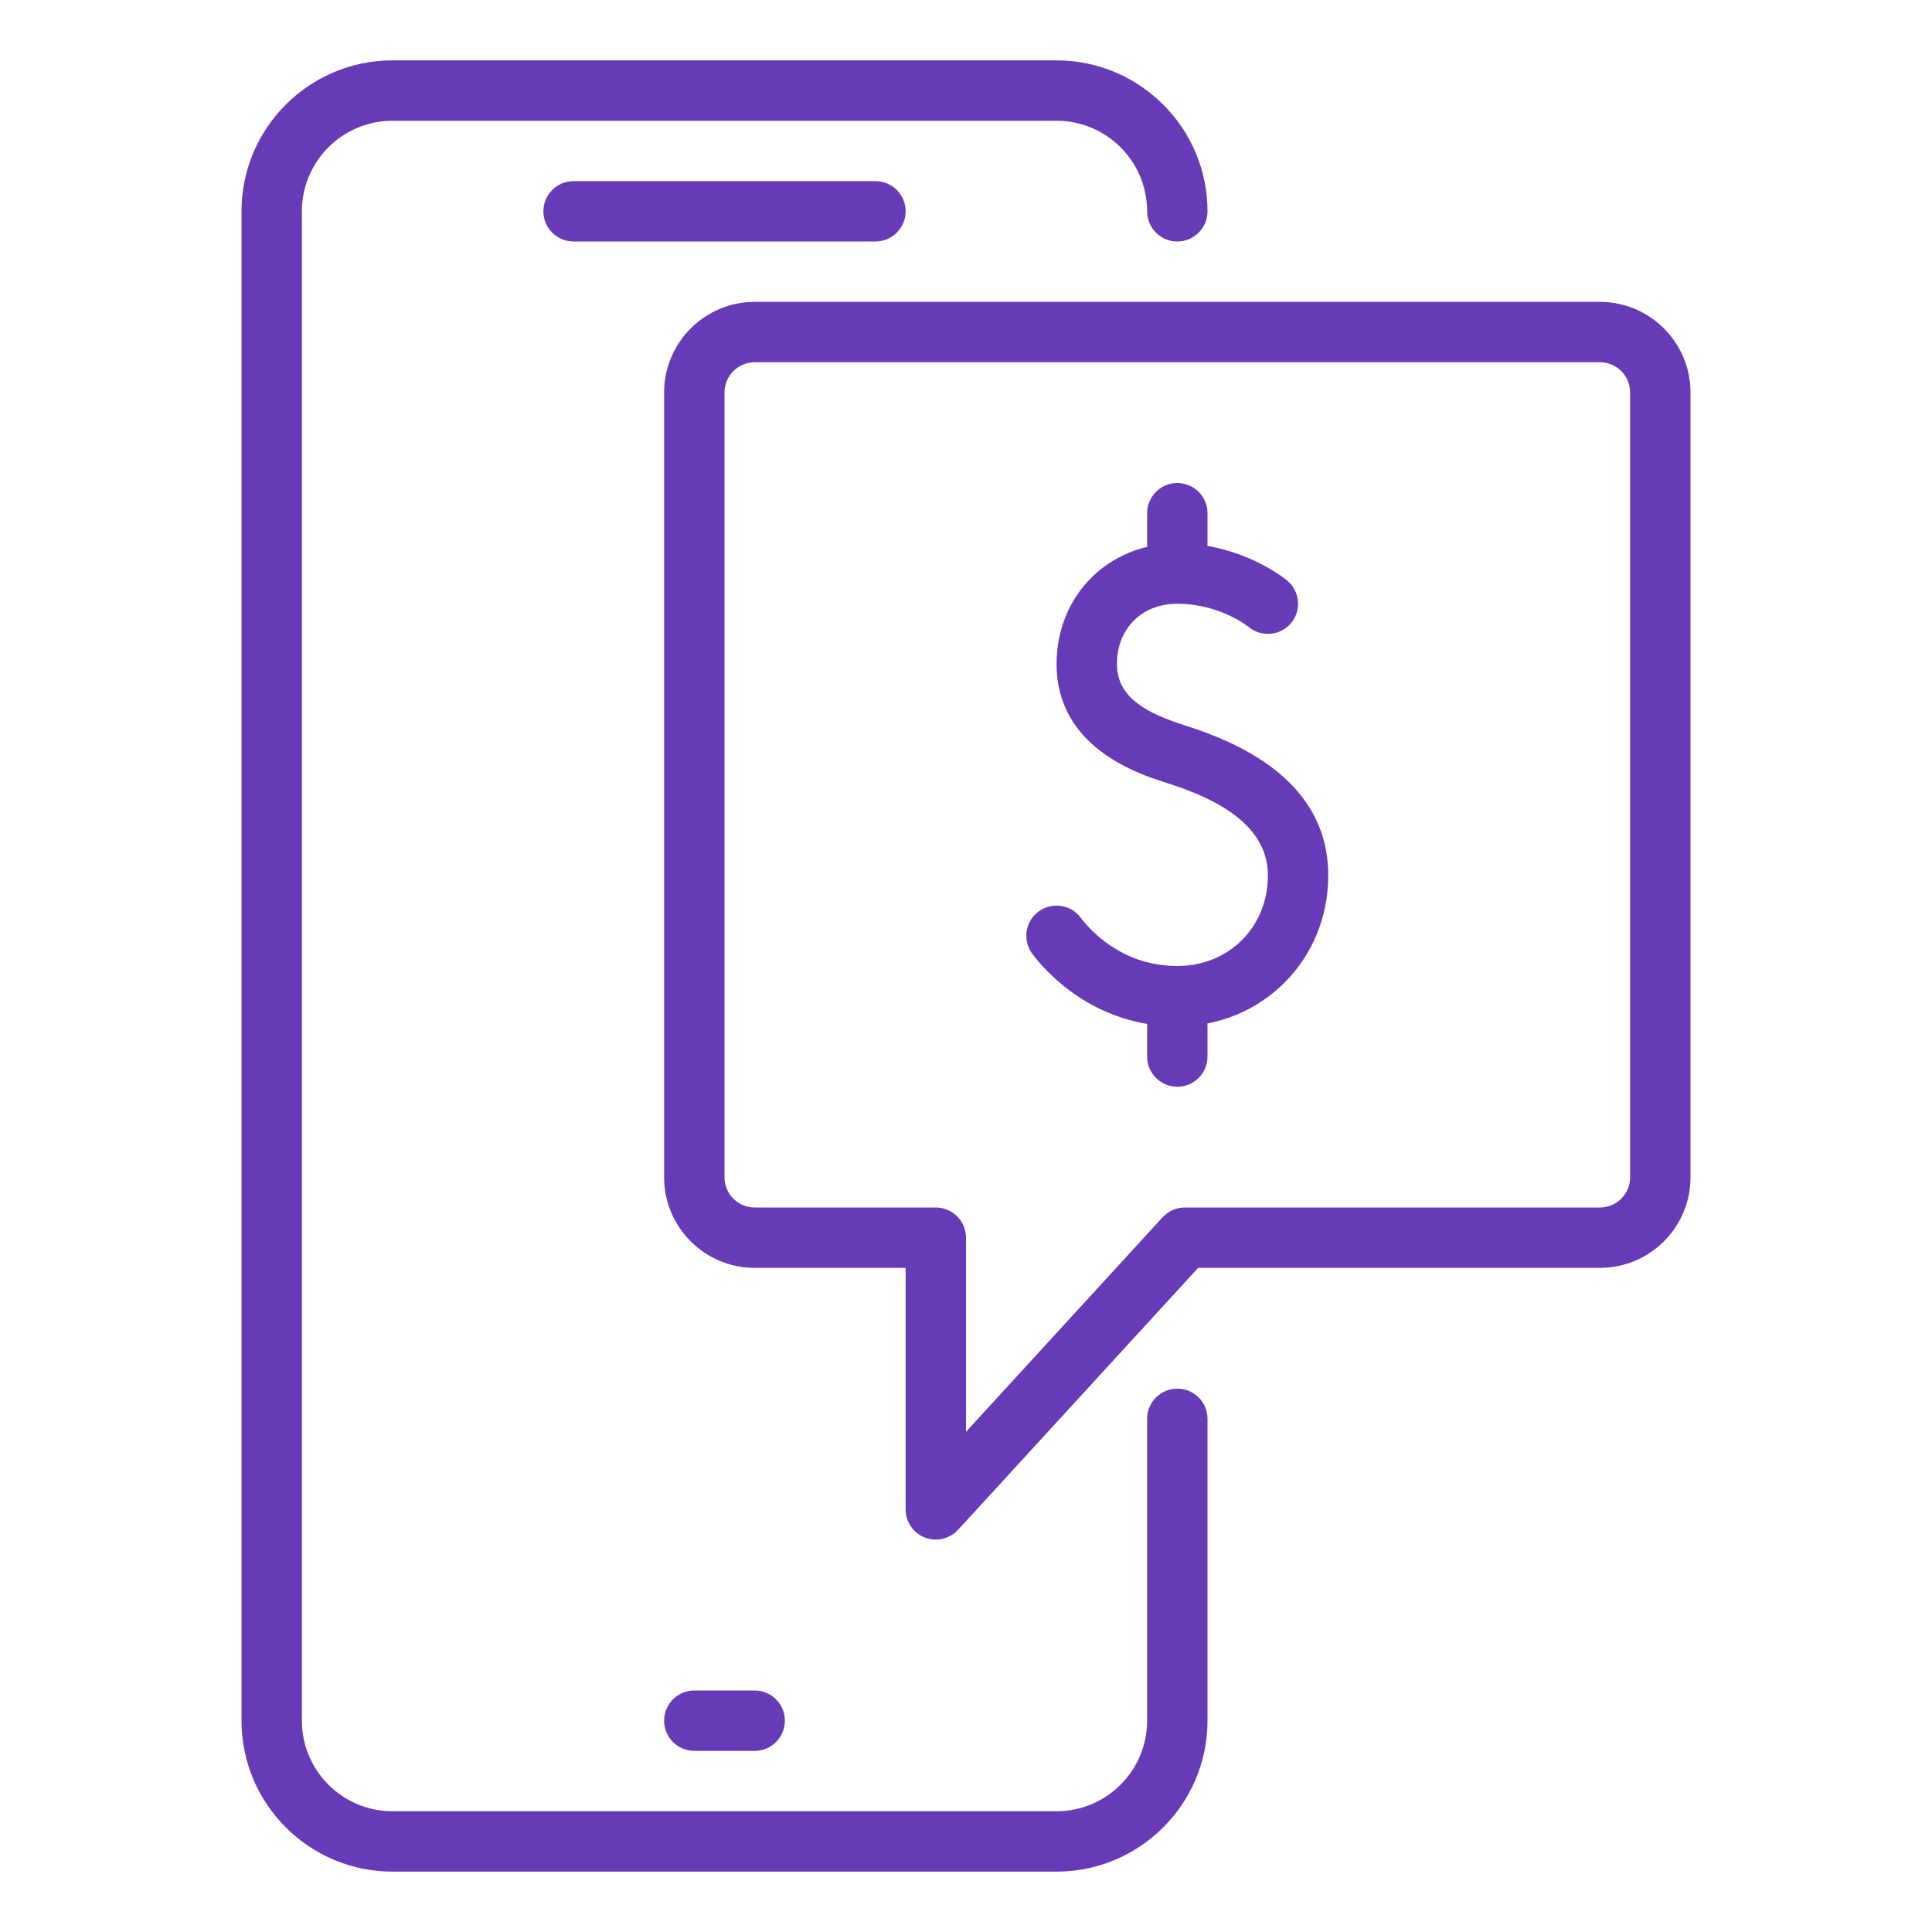 <svg id="SvgjsSvg1001" width="288" height="288" xmlns="http://www.w3.org/2000/svg" version="1.1" xmlns:xlink="http://www.w3.org/1999/xlink" xmlns:svgjs="http://svgjs.com/svgjs"><defs id="SvgjsDefs1002"></defs><g id="SvgjsG1008"><svg xmlns="http://www.w3.org/2000/svg" width="288" height="288" enable-background="new 0 0 32 32" viewBox="0 0 32 32"><path fill="#673bb8" d="M9.5 4h5C14.776 4 15 3.776 15 3.5S14.776 3 14.5 3h-5C9.224 3 9 3.224 9 3.5S9.224 4 9.5 4zM11.5 29h1c.276 0 .5-.224.5-.5S12.776 28 12.5 28h-1c-.276 0-.5.224-.5.5S11.224 29 11.5 29z" class="color263238 svgShape"></path><path fill="#673bb8" d="M17.5,31h-11C5.122,31,4,29.879,4,28.5v-25C4,2.121,5.122,1,6.5,1h11C18.878,1,20,2.121,20,3.5
									C20,3.776,19.776,4,19.5,4S19,3.776,19,3.5C19,2.673,18.327,2,17.5,2h-11C5.673,2,5,2.673,5,3.5v25
									C5,29.327,5.673,30,6.5,30h11c0.827,0,1.5-0.673,1.5-1.5v-5c0-0.276,0.224-0.5,0.5-0.5s0.5,0.224,0.5,0.5v5
									C20,29.879,18.878,31,17.5,31z" class="color263238 svgShape"></path><path fill="#673bb8" d="M15.5,25.5c-0.061,0-0.123-0.011-0.181-0.034C15.126,25.392,15,25.206,15,25v-4h-2.5
							c-0.827,0-1.5-0.673-1.5-1.5v-13C11,5.673,11.673,5,12.5,5h14C27.327,5,28,5.673,28,6.5v13c0,0.827-0.673,1.5-1.5,1.5h-6.655
							l-3.976,4.338C15.772,25.443,15.637,25.5,15.5,25.5z M12.5,6C12.224,6,12,6.225,12,6.5v13c0,0.275,0.224,0.5,0.5,0.5h3
							c0.276,0,0.5,0.224,0.5,0.5v3.215l3.256-3.553C19.351,20.059,19.485,20,19.625,20H26.5c0.276,0,0.5-0.225,0.5-0.5v-13
							C27,6.225,26.776,6,26.5,6H12.5z" class="color263238 svgShape"></path><path fill="#673bb8" d="M19.5,17c1.402,0,2.5-1.098,2.5-2.5c0-1.135-0.771-1.962-2.291-2.458l-0.113-0.037
								C19.026,11.819,18.5,11.569,18.5,11c0-0.589,0.411-1,1-1c0.704,0,1.174,0.378,1.178,0.382c0.213,0.178,0.527,0.15,0.705-0.06
								c0.178-0.212,0.15-0.526-0.061-0.704C21.292,9.593,20.576,9,19.5,9c-1.141,0-2,0.86-2,2c0,1.374,1.344,1.813,1.785,1.955
								l0.113,0.037C20.477,13.344,21,13.838,21,14.5c0,0.855-0.645,1.5-1.5,1.5c-0.928,0-1.459-0.612-1.6-0.8
								c-0.166-0.222-0.48-0.265-0.7-0.101c-0.222,0.166-0.267,0.479-0.101,0.7C17.311,16.082,18.108,17,19.5,17z" class="color263238 svgShape"></path><path fill="#673bb8" d="M19.5 18c.276 0 .5-.224.5-.5V17c0-.276-.224-.5-.5-.5S19 16.724 19 17v.5C19 17.776 19.224 18 19.5 18zM19.5 9.5C19.776 9.5 20 9.276 20 9V8.5C20 8.224 19.776 8 19.5 8S19 8.224 19 8.5V9C19 9.276 19.224 9.5 19.5 9.5z" class="color263238 svgShape"></path></svg></g></svg>